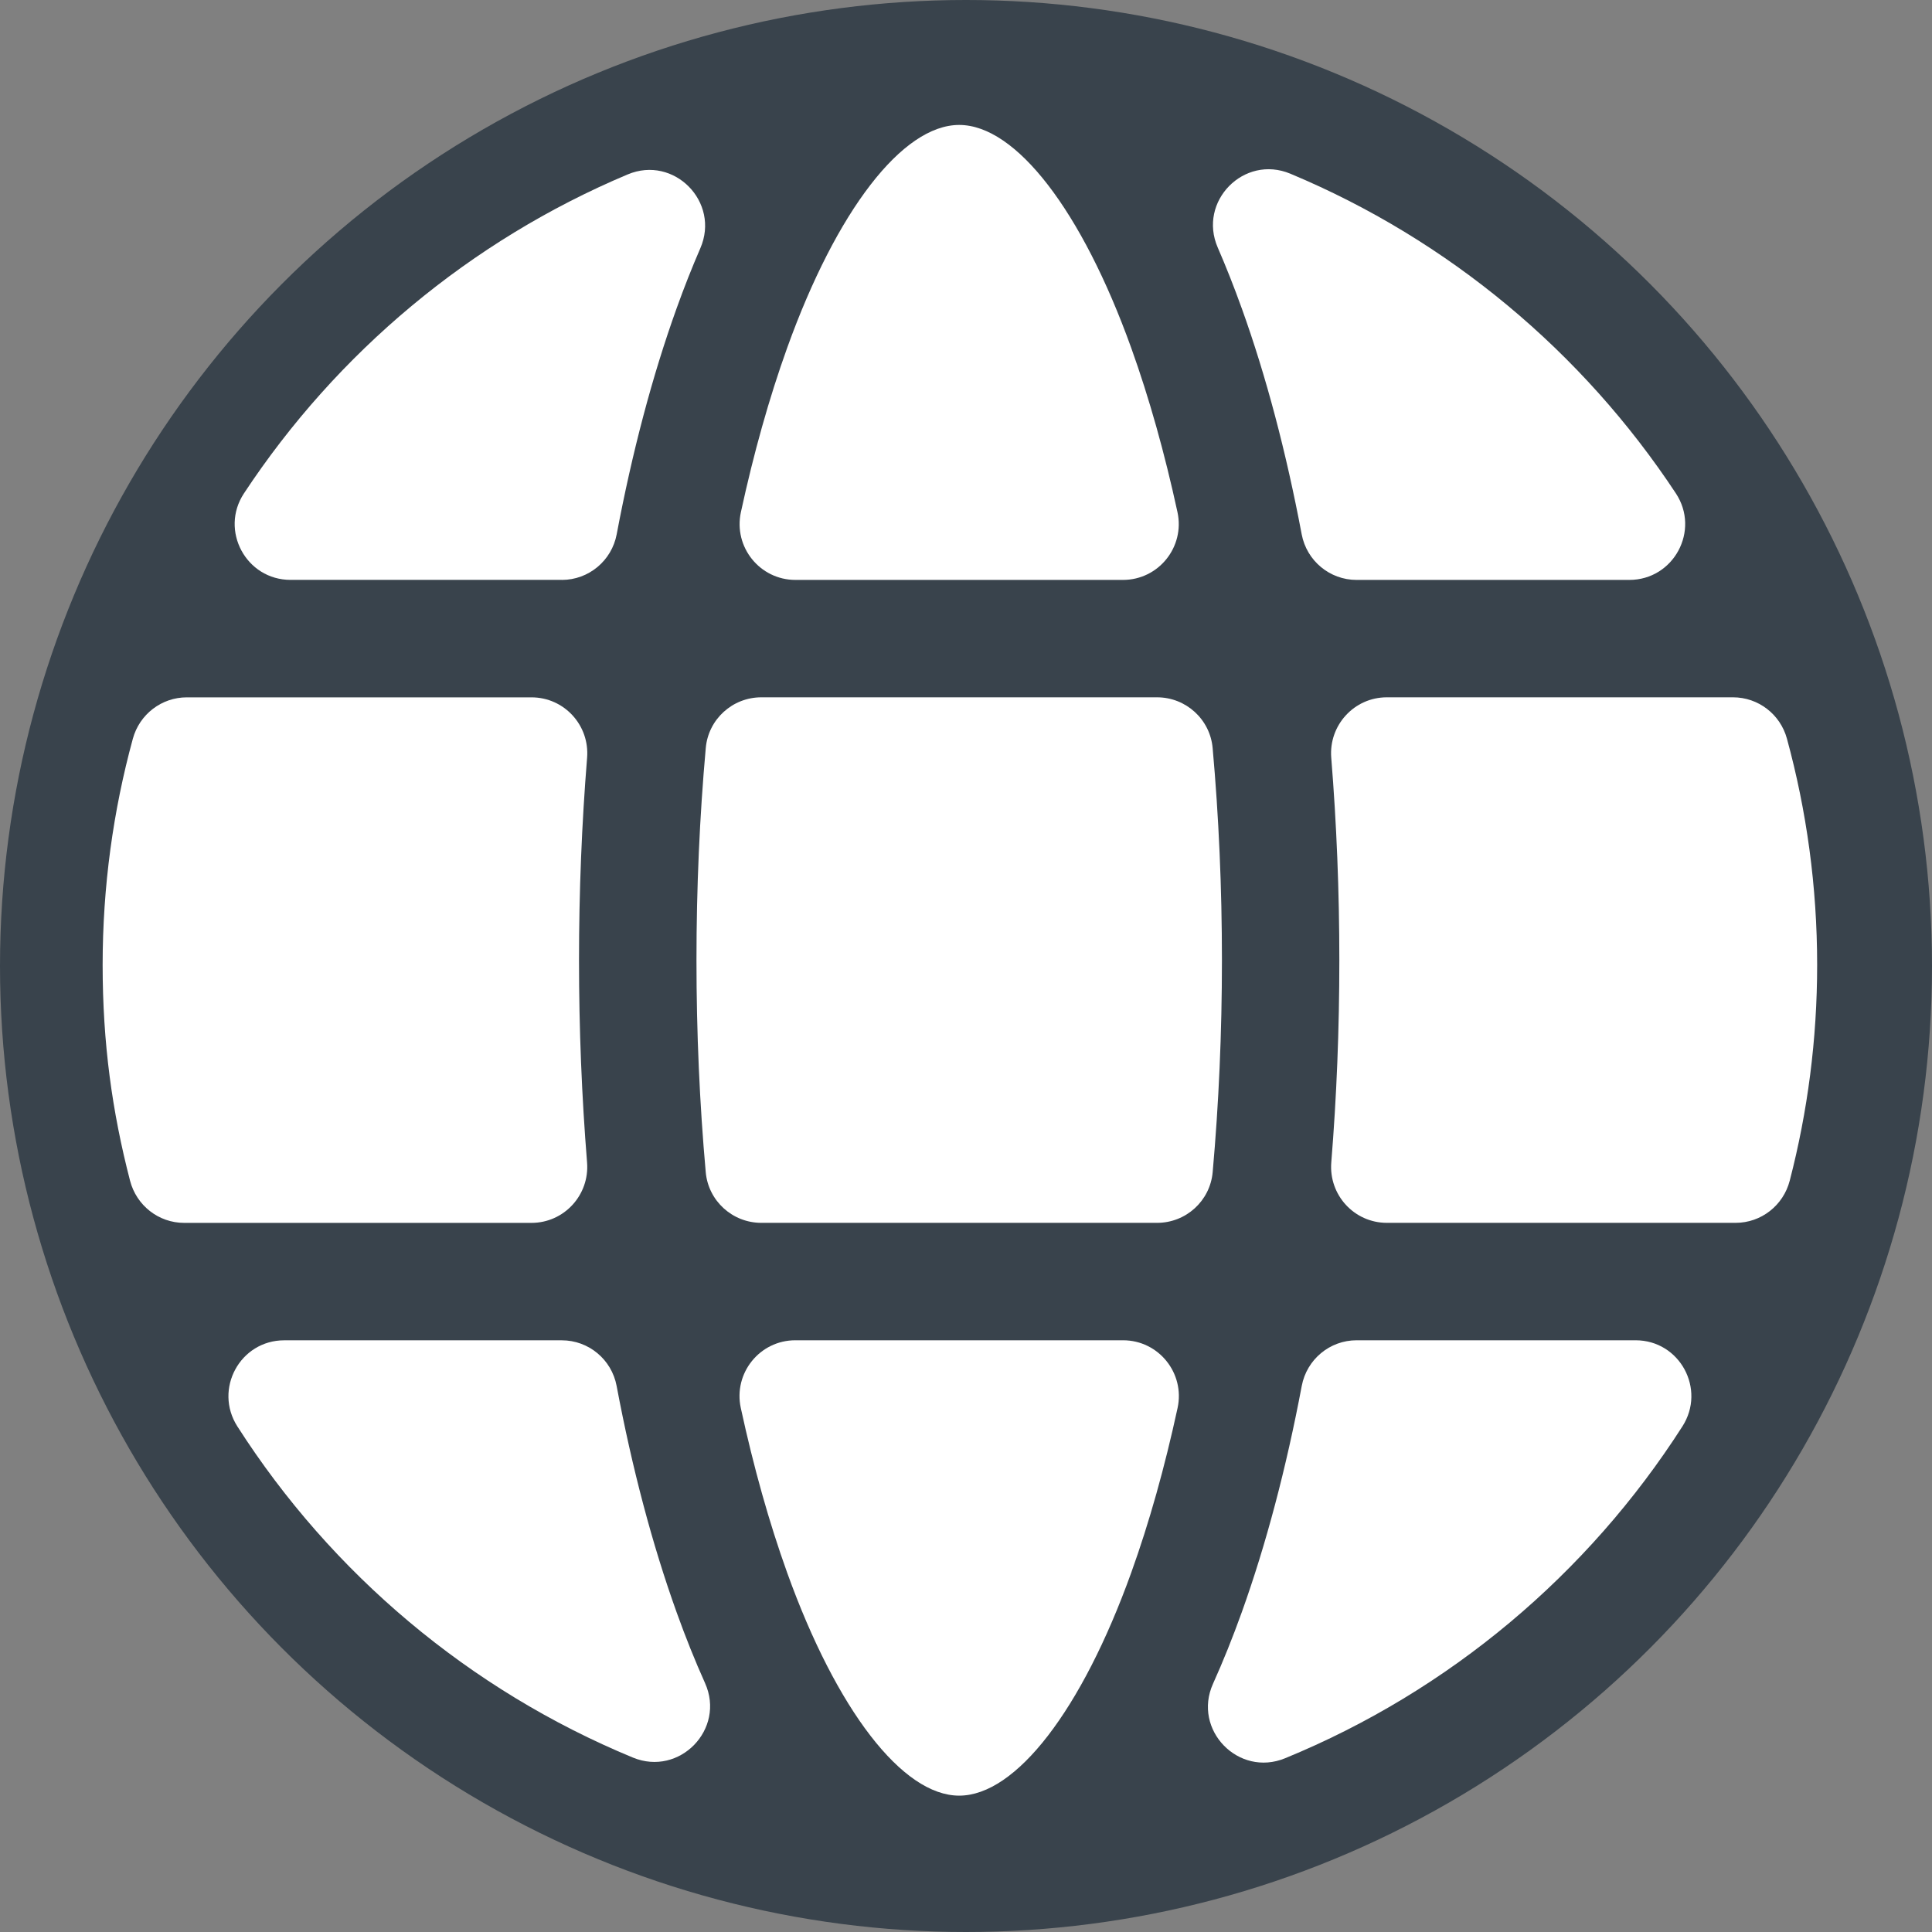 <?xml version="1.0" encoding="UTF-8"?>
<svg id="Layer_2" data-name="Layer 2" xmlns="http://www.w3.org/2000/svg" viewBox="0 0 575.82 575.82">
  <rect x="0" y="0" width="575.82" height="575.82" fill="#808080" stroke="none"/>
  <defs>
    <style>
      .cls-1 {
        fill: #fff;
      }

      .cls-2 {
        fill: #39434c;
      }
    </style>
  </defs>
  <circle class="cls-2" cx="287.91" cy="287.91" r="287.91"/>
  <path class="cls-1" d="m370.09,91.87c7.26,20.18,13.25,42.89,17.87,67.38,1.49,7.87,8.34,13.59,16.35,13.59h81.29c13.25,0,21.18-14.74,13.88-25.8-27.81-42.14-67.77-75.56-114.9-95.27-13.83-5.78-27.61,8.26-21.64,22.01,2.48,5.71,4.87,11.75,7.15,18.1Z"/>
  <path class="cls-1" d="m237.04,399.46c-10.61,0-18.5,9.81-16.25,20.18,3.83,17.67,8.45,34.15,13.81,49.07,14.74,41,34.39,66.47,51.28,66.47s36.54-25.47,51.28-66.47c5.37-14.92,9.98-31.4,13.81-49.07,2.25-10.37-5.64-20.18-16.25-20.18h-97.68Z"/>
  <path class="cls-1" d="m517.29,364.46c7.62,0,14.22-5.19,16.13-12.57,5.33-20.55,8.17-42.09,8.17-64.31,0-23.35-3.14-45.96-9.01-67.44-1.98-7.26-8.54-12.31-16.07-12.31h-103.17c-9.73,0-17.35,8.32-16.57,18.02,1.59,19.61,2.41,39.82,2.41,60.36s-.81,40.67-2.4,60.23c-.78,9.7,6.83,18.02,16.57,18.02h103.94Z"/>
  <path class="cls-1" d="m364.19,286.21c0-21.64-.94-42.85-2.77-63.27-.77-8.56-7.97-15.11-16.56-15.11h-117.95c-8.6,0-15.8,6.54-16.56,15.11-1.83,20.42-2.77,41.63-2.77,63.27s.94,42.76,2.76,63.14c.76,8.56,7.97,15.11,16.56,15.11h117.97c8.6,0,15.8-6.55,16.56-15.11,1.82-20.38,2.76-41.54,2.76-63.14Z"/>
  <path class="cls-1" d="m201.67,480.56c-7.27-20.22-13.27-42.97-17.89-67.5-1.48-7.87-8.33-13.59-16.35-13.59h-82.71c-13.18,0-21.07,14.57-13.97,25.67,28.08,43.87,69.19,78.58,117.87,98.69,13.91,5.74,27.68-8.47,21.51-22.2-2.96-6.58-5.78-13.61-8.46-21.07Z"/>
  <path class="cls-1" d="m55.67,207.84c-7.52,0-14.08,5.06-16.07,12.31-5.87,21.48-9.01,44.09-9.01,67.44s2.84,43.76,8.17,64.31c1.91,7.38,8.51,12.57,16.13,12.57h103.51c9.73,0,17.35-8.32,16.57-18.02-1.58-19.57-2.4-39.74-2.4-60.23s.82-40.75,2.41-60.36c.79-9.7-6.83-18.02-16.57-18.02H55.67Z"/>
  <path class="cls-1" d="m404.33,399.46c-8.01,0-14.86,5.72-16.35,13.59-4.63,24.53-10.63,47.28-17.89,67.5-2.71,7.54-5.56,14.63-8.56,21.28-6.18,13.71,7.57,27.92,21.48,22.21,48.92-20.07,90.24-54.88,118.42-98.91,7.11-11.1-.78-25.67-13.96-25.67h-83.14Z"/>
  <path class="cls-1" d="m334.69,172.84c10.61,0,18.5-9.81,16.25-20.19-3.82-17.62-8.43-34.05-13.78-48.94-14.74-41-34.39-66.47-51.28-66.47s-36.54,25.47-51.28,66.47c-5.35,14.89-9.96,31.32-13.78,48.94-2.25,10.37,5.64,20.19,16.25,20.19h97.62Z"/>
  <path class="cls-1" d="m167.45,172.84c8.01,0,14.86-5.72,16.35-13.59,4.62-24.49,10.61-47.19,17.87-67.38,2.25-6.27,4.61-12.23,7.06-17.88,5.97-13.76-7.84-27.82-21.66-22-46.89,19.73-86.65,53.06-114.35,95.04-7.3,11.06.63,25.8,13.88,25.8h80.86Z"/>
</svg>